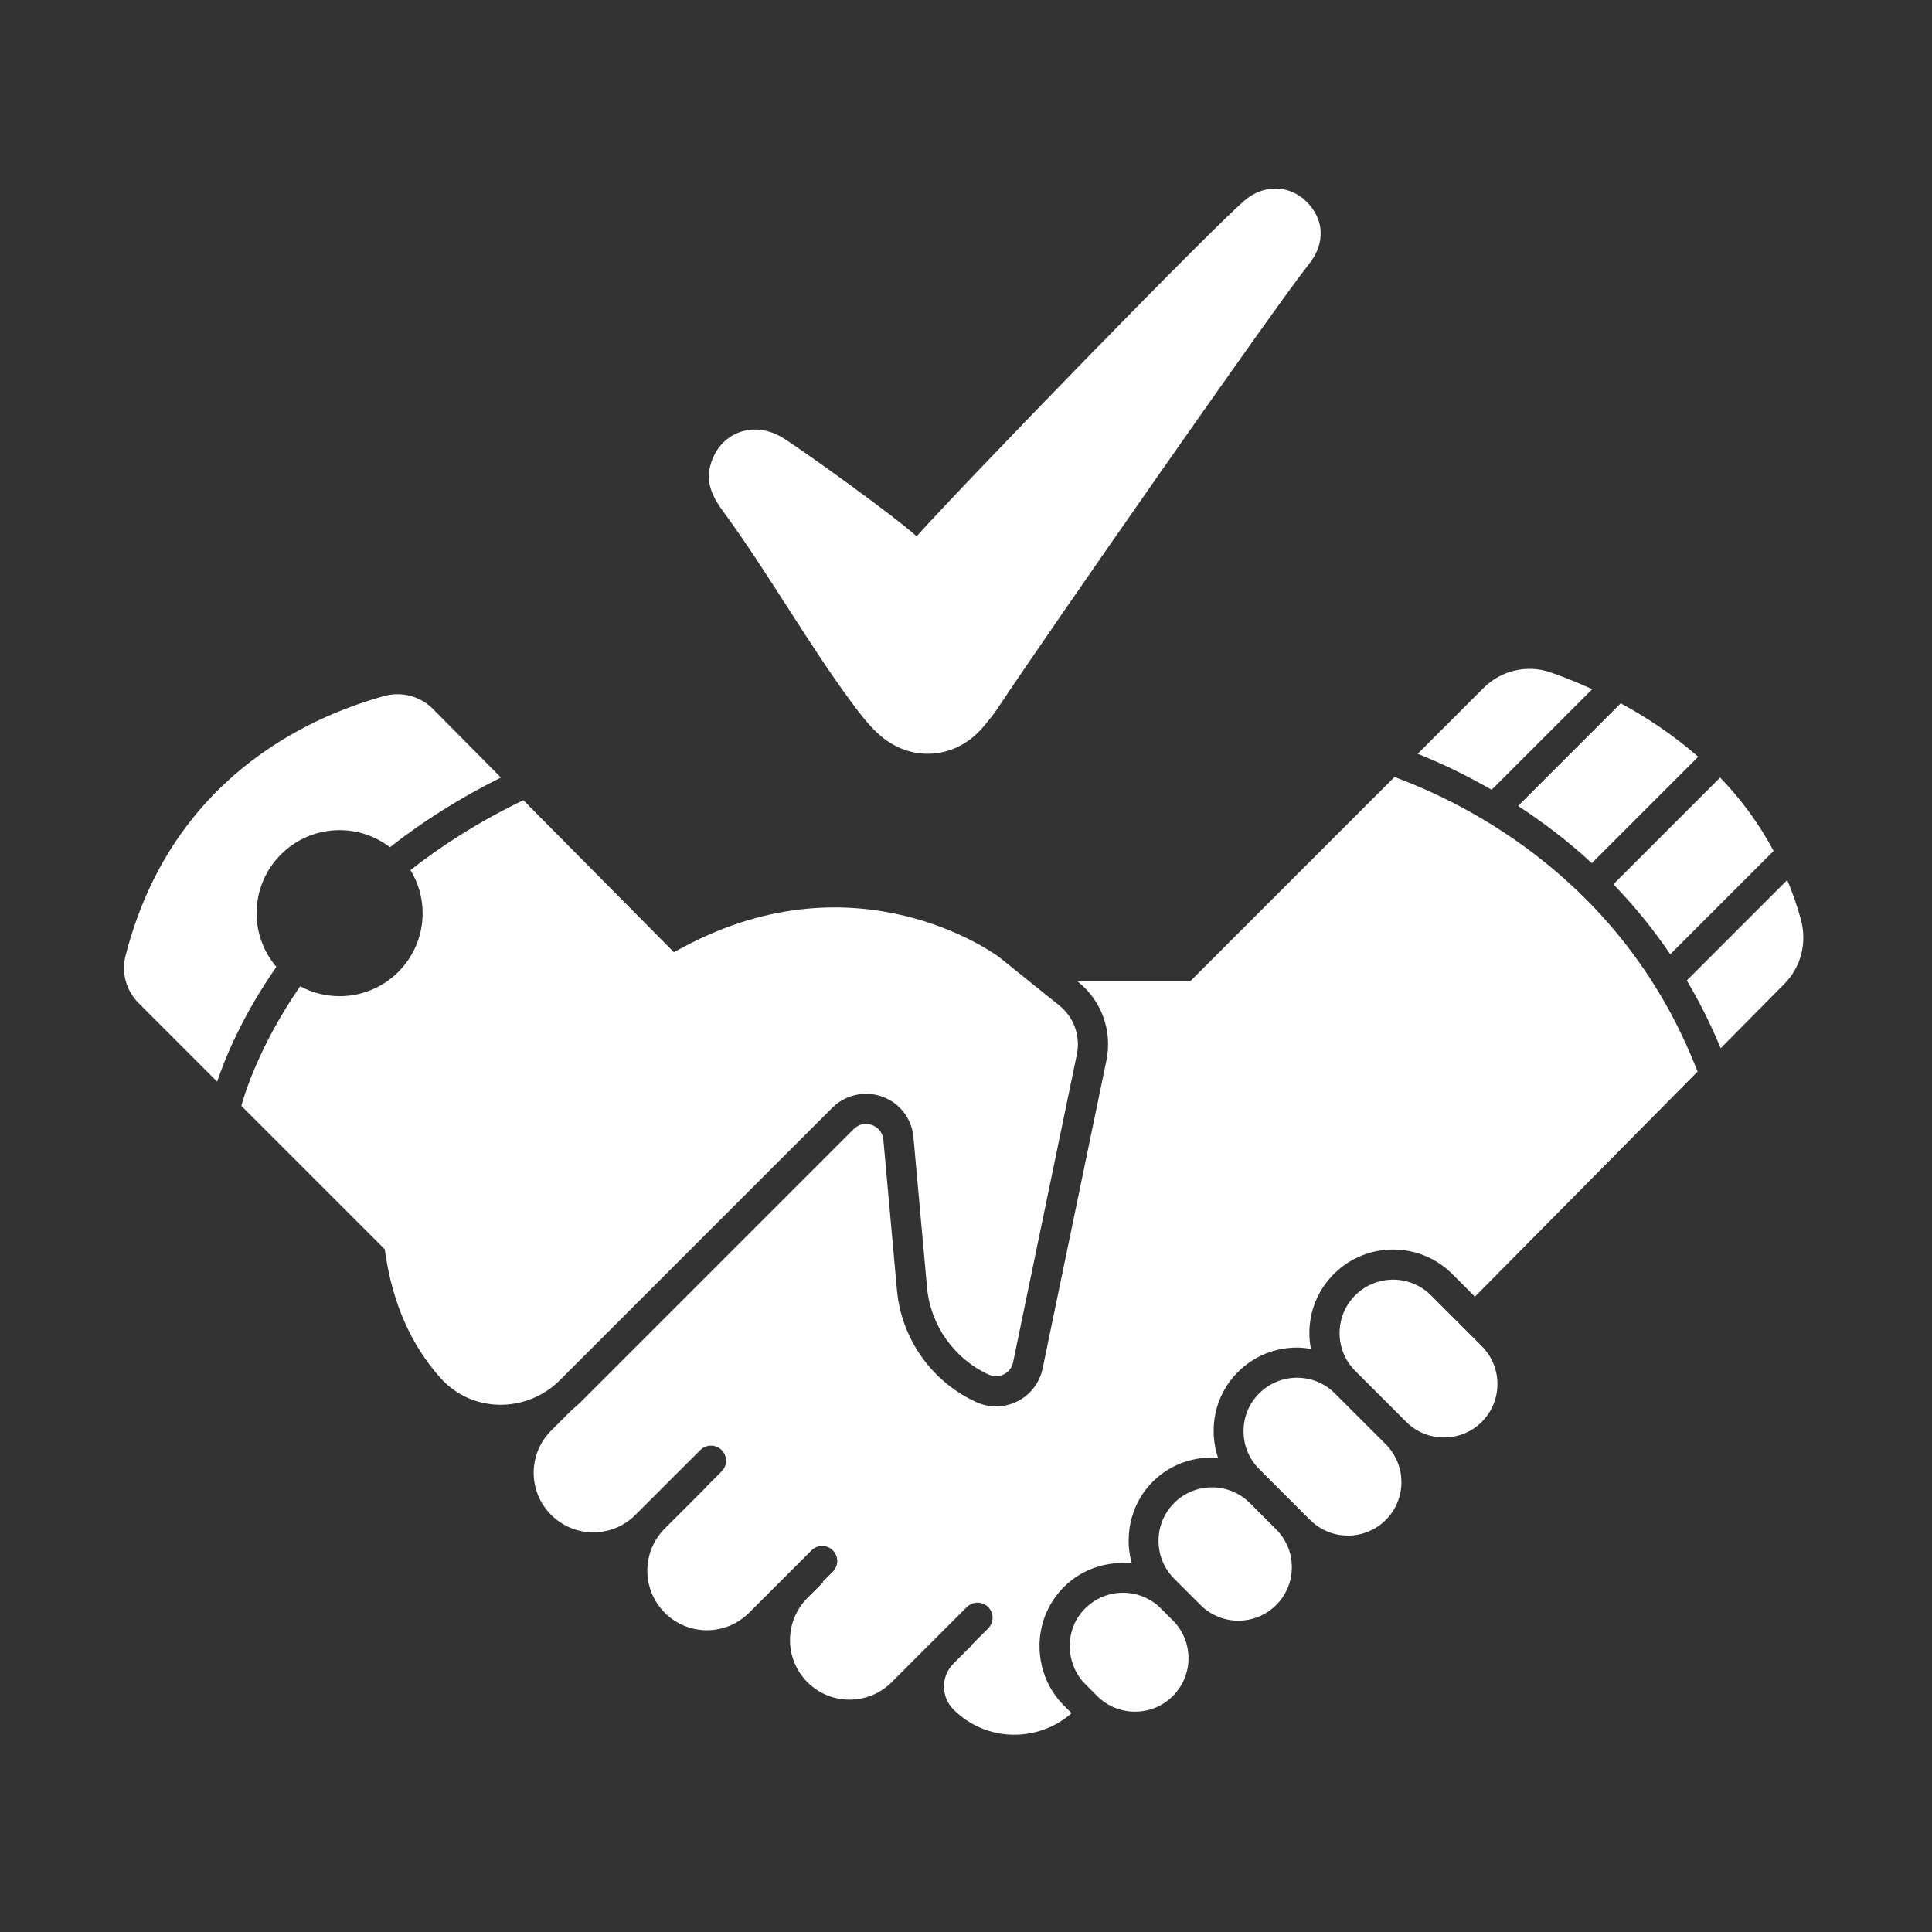 <svg height='100px' width='100px'  fill="#FFFFFF" xmlns="http://www.w3.org/2000/svg" xmlns:xlink="http://www.w3.org/1999/xlink" version="1.1" x="0px" y="0px" viewBox="0 0 128 128" style="enable-background:new 0 0 128 128;" xml:space="preserve"><rect x="0" y="0" width="128" height="128" fill="#333333" stroke="none"/><g><path d="M105.489,45.658c-1.019-0.464-1.962-0.833-2.759-1.11   c-1.555-0.54-3.279-0.132-4.442,1.032l-4.361,4.361   c1.399,0.559,3.084,1.338,4.897,2.383L105.489,45.658z"></path><path d="M119.325,60.967c-0.249-0.942-0.567-1.819-0.915-2.665l-6.656,6.656   c0.821,1.383,1.576,2.876,2.245,4.49l4.235-4.281   C119.324,64.064,119.721,62.465,119.325,60.967z"></path><path d="M92.387,51.48L78.867,65h-7.502l0.063,0.051   c1.562,1.255,2.281,3.254,1.874,5.217L69.078,90.661   c-0.196,0.946-0.802,1.739-1.664,2.176c-0.862,0.436-1.86,0.456-2.738,0.054   c-2.947-1.349-4.959-4.192-5.251-7.42l-0.899-9.953   c-0.042-0.458-0.324-0.826-0.757-0.982c-0.431-0.156-0.884-0.056-1.21,0.27   L45.836,85.528l-6.704,6.704l-0.641,0.641c-0.193,0.193-0.398,0.372-0.61,0.542   l-1.366,1.366c-1.542,1.542-1.542,4.042,0,5.584c1.542,1.542,4.042,1.542,5.584,0   l3.139-3.139l0.001,0.001l1.157-1.157c0.391-0.391,1.023-0.391,1.414,0   s0.391,1.023,0,1.414l-1.016,1.016l0.01,0.008l-2.76,2.76   c-1.542,1.542-1.542,4.042,0,5.584c1.538,1.538,4.029,1.541,5.572,0.01   l3.33-3.33l0.816-0.816c0.002-0.002,0.004-0.002,0.006-0.004   c0.391-0.385,1.019-0.385,1.408,0.004c0.391,0.391,0.391,1.023,0,1.414   l-0.675,0.675l0.032,0.026l-1.037,1.037c-1.542,1.542-1.542,4.042,0,5.584   c1.532,1.532,4.009,1.539,5.553,0.025l2.989-2.989l2.016-2.016   c0.005-0.005,0.012-0.006,0.017-0.011c0.392-0.376,1.012-0.375,1.397,0.011   c0.391,0.391,0.391,1.023,0,1.414l-1.152,1.152l0.025,0.006l-1.169,1.169   c-0.842,0.842-0.842,2.206,0,3.048c2.15,2.15,5.568,2.215,7.824,0.242   l-0.516-0.516c-0.842-0.842-1.346-1.891-1.531-2.985   c-0.291-1.713,0.213-3.536,1.532-4.855c1.23-1.229,2.896-1.734,4.504-1.565   c-0.107-0.383-0.176-0.771-0.199-1.166c-0.091-1.529,0.424-3.087,1.589-4.252   c1.183-1.183,2.771-1.694,4.322-1.582c-0.644-1.931-0.221-4.143,1.313-5.678   c1.047-1.047,2.439-1.624,3.92-1.624c0.313,0,0.619,0.039,0.921,0.09   c-0.065-0.341-0.102-0.69-0.102-1.045c0-1.481,0.577-2.873,1.624-3.92   c2.162-2.161,5.679-2.162,7.84,0l1.503,1.503l14.751-14.91   C107.629,58.469,97.34,53.302,92.387,51.48z"></path><path d="M105.463,57.185l7.047-7.047c-1.686-1.477-3.46-2.639-5.133-3.54   l-6.8,6.8C102.179,54.44,103.839,55.688,105.463,57.185z"></path><path d="M110.659,63.224l6.847-6.847c-0.999-1.868-2.211-3.485-3.543-4.863   l-7.073,7.073C108.21,59.951,109.483,61.489,110.659,63.224z"></path><path d="M77.45,107.102l-0.353-0.354l-0.189-0.189   c-0.691-0.69-1.599-1.036-2.506-1.036s-1.815,0.345-2.506,1.036   C70.964,107.49,70.676,108.812,71,110c0.157,0.574,0.445,1.12,0.895,1.571   l0.543,0.543l0.253,0.253c1.38,1.381,3.629,1.381,5.012,0   c0.669-0.669,1.038-1.56,1.038-2.506c0-0.947-0.369-1.837-1.038-2.506   L77.45,107.102z"></path><path d="M83.501,100.275l-0.699-0.699c-0.691-0.691-1.599-1.036-2.506-1.036   s-1.815,0.345-2.506,1.036c-1.381,1.382-1.381,3.63,0,5.012l0.726,0.726   l1.022,1.023c1.382,1.382,3.63,1.382,5.012,0   c0.669-0.669,1.038-1.56,1.038-2.506c0-0.947-0.369-1.837-1.038-2.506   L83.501,100.275z"></path><path d="M89.914,93.792l-1.477-1.477c-0.669-0.669-1.56-1.038-2.506-1.038   s-1.836,0.369-2.506,1.038S82.387,93.875,82.387,94.821   c0,0.947,0.368,1.837,1.038,2.506l1.504,1.504l1.87,1.869   c1.381,1.381,3.629,1.382,5.012,0c1.382-1.382,1.382-3.63,0-5.012L89.914,93.792z"></path><path d="M96.311,87.326l-1.51-1.51c-0.691-0.691-1.599-1.036-2.506-1.036   S90.479,85.125,89.789,85.816c-0.669,0.669-1.038,1.56-1.038,2.506   c0,0.946,0.369,1.836,1.038,2.506l1.537,1.537l1.836,1.836   c1.382,1.382,3.631,1.381,5.012,0c1.381-1.382,1.381-3.63,0-5.012L96.311,87.326z"></path><path d="M55.145,73.391c0.48-0.48,1.078-0.774,1.711-0.879   c0.523-0.087,1.068-0.047,1.594,0.143c1.164,0.421,1.956,1.45,2.068,2.683   l0.899,9.953c0.227,2.515,1.795,4.73,4.091,5.781   c0.321,0.147,0.687,0.14,1.002-0.02c0.316-0.16,0.538-0.45,0.61-0.796   l4.224-20.394c0.253-1.224-0.194-2.47-1.168-3.252L68.172,65l-1.988-1.598   c-0.351-0.259-9.39-6.799-20.881-0.67l-0.657,0.351l-9.974-10.068   c-2.924,1.409-5.397,2.997-7.478,4.631C27.702,58.478,28,59.453,28,60.5   c0,3.038-2.462,5.5-5.5,5.5c-0.945,0-1.834-0.239-2.611-0.659   c-0.031,0.045-0.067,0.093-0.097,0.138c-2.711,3.969-3.651,7.221-3.802,7.787   l9.5,9.5l0.049,0.326c0.489,3.287,1.715,6.046,3.643,8.202   c0.987,1.104,2.353,1.734,3.847,1.775c1.501,0.035,2.981-0.545,4.047-1.611   L55.145,73.391z"></path><path d="M17,60.5c0-3.038,2.462-5.5,5.5-5.5c1.255,0,2.409,0.425,3.335,1.133   c2.079-1.635,4.516-3.206,7.351-4.62l-4.494-4.537   c-0.63-0.636-1.483-0.982-2.355-0.982c-0.292,0-0.586,0.039-0.875,0.118   C20.337,47.525,11.293,51.644,8.308,63.359c-0.279,1.093,0.06,2.285,0.884,3.109   l5.193,5.193c0.522-1.549,1.673-4.369,3.925-7.603C17.495,63.099,17,61.858,17,60.5z"></path><path d="M56.561,46.729c0.487,0.655,1.001,1.308,1.597,1.861   c2.141,1.99,5.226,1.747,7.055-0.514c0.306-0.378,0.622-0.751,0.89-1.156   c3.29-4.975,18.445-26.702,20.619-29.423c1.109-1.389,1.017-2.989-0.18-4.154   c-1.132-1.102-2.819-1.158-4.106-0.043c-2.457,2.13-18.311,18.453-21.709,22.231   c-1.41-1.287-7.373-5.591-8.848-6.513c-1.983-1.239-4.293-0.337-4.838,1.902   c-0.275,1.13,0.213,2.067,0.845,2.927C50.876,37.913,53.548,42.682,56.561,46.729   z"></path></g></svg>